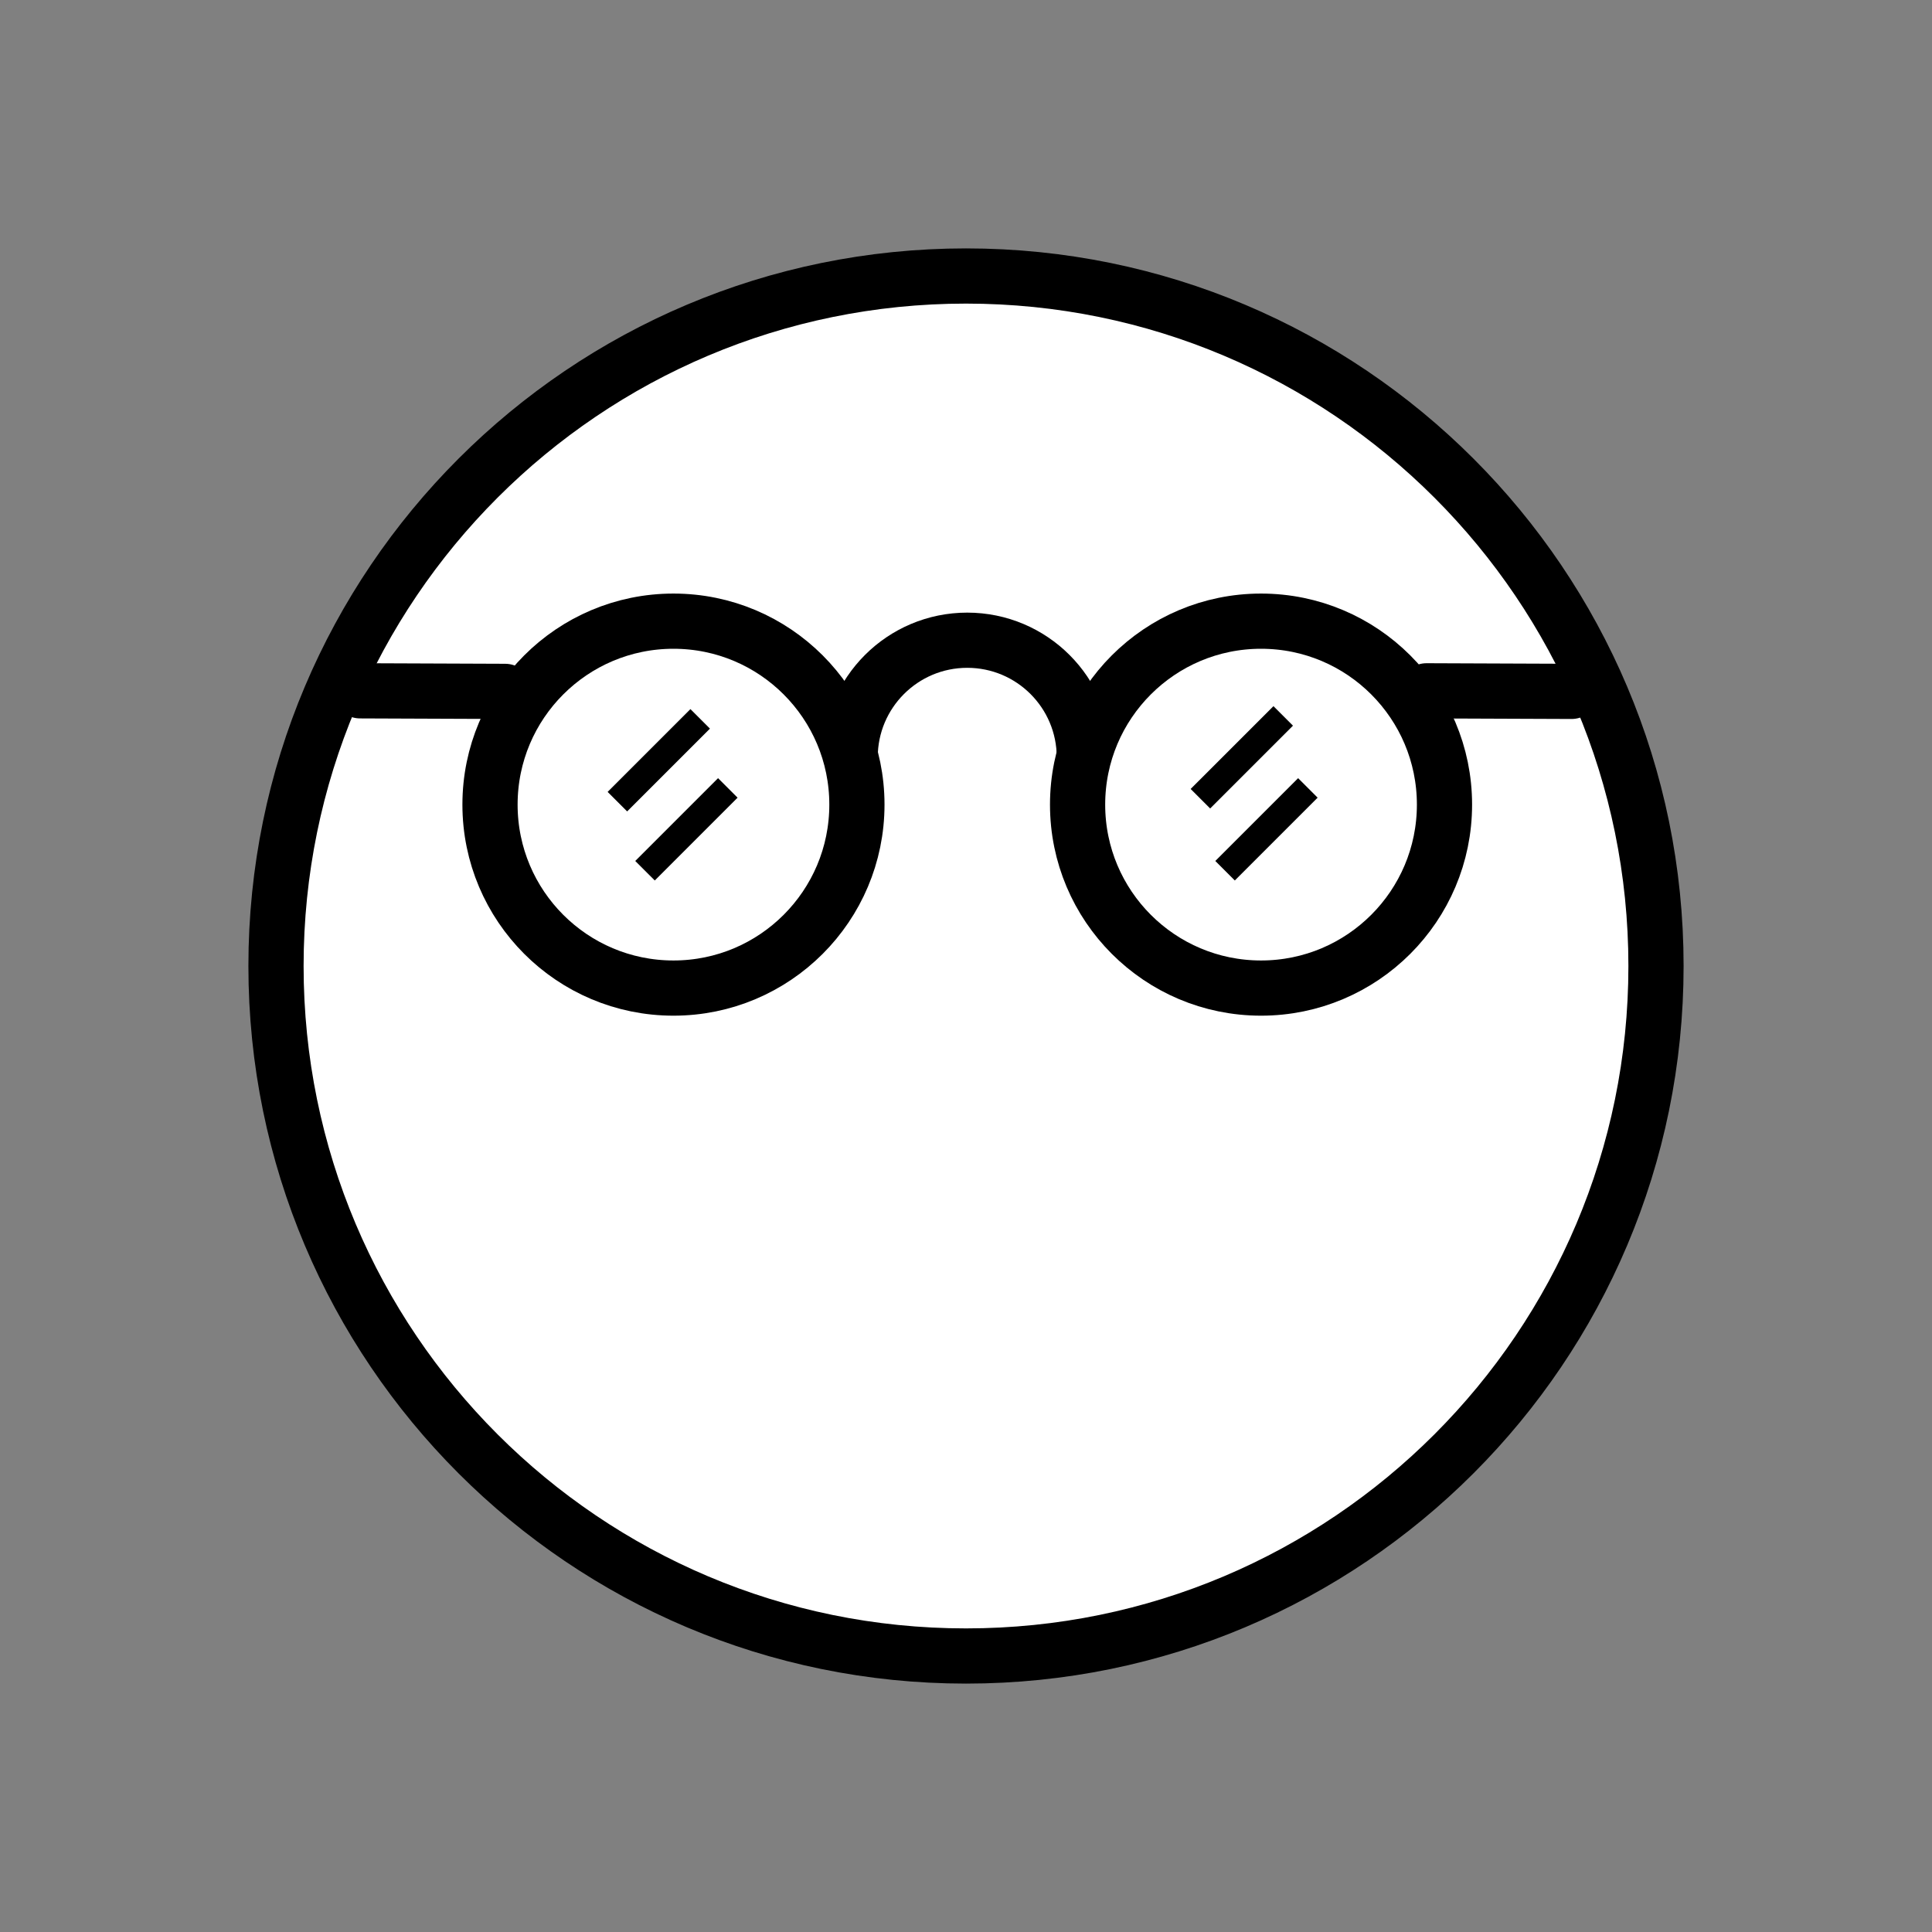 <?xml version="1.0" encoding="UTF-8"?>
<svg width="140px" height="140px" viewBox="0 0 140 140" version="1.1" xmlns="http://www.w3.org/2000/svg" xmlns:xlink="http://www.w3.org/1999/xlink">
    <rect x="0" y="0" width="140" height="140" fill="#808080" stroke="none"/>
    <!-- Generator: Sketch 40.3 (33839) - http://www.bohemiancoding.com/sketch -->
    <title>ic_question_informed</title>
    <desc>Created with Sketch.</desc>
    <defs></defs>
    <g id="Styleguide/Icons" stroke="none" stroke-width="1" fill="none" fill-rule="evenodd">
        <g id="ic_question_informed">
            <g id="Page-1" transform="translate(20, 20)">
                <path d="M100,50 C100,77.614 77.614,100 50,100 C22.386,100 0,77.614 0,50 C0,22.386 22.386,0 50,0 C77.614,0 100,22.386 100,50" id="Fill-1" fill="#FFFFFF"></path>
                <path d="M100,50 C100,77.614 77.614,100 50,100 C22.386,100 0,77.614 0,50 C0,22.386 22.386,0 50,0 C77.614,0 100,22.386 100,50 L100,50 Z" id="Stroke-3" stroke="#000000" stroke-width="4"></path>
                <path d="M42.095,38.306 C42.095,45.648 36.143,51.6 28.801,51.6 C21.46,51.6 15.508,45.648 15.508,38.306 C15.508,30.964 21.46,25.012 28.801,25.012 C36.143,25.012 42.095,30.964 42.095,38.306" id="Fill-5" fill="#FFFFFF"></path>
                <path d="M42.095,38.306 C42.095,45.648 36.143,51.6 28.801,51.6 C21.46,51.6 15.508,45.648 15.508,38.306 C15.508,30.964 21.46,25.012 28.801,25.012 C36.143,25.012 42.095,30.964 42.095,38.306 L42.095,38.306 Z" id="Stroke-7" stroke="#000000" stroke-width="4"></path>
                <path d="M84.673,38.306 C84.673,45.648 78.721,51.6 71.379,51.6 C64.038,51.6 58.086,45.648 58.086,38.306 C58.086,30.964 64.038,25.012 71.379,25.012 C78.721,25.012 84.673,30.964 84.673,38.306" id="Fill-9" fill="#FFFFFF"></path>
                <path d="M84.673,38.306 C84.673,45.648 78.721,51.6 71.379,51.6 C64.038,51.6 58.086,45.648 58.086,38.306 C58.086,30.964 64.038,25.012 71.379,25.012 C78.721,25.012 84.673,30.964 84.673,38.306 L84.673,38.306 Z" id="Stroke-11" stroke="#000000" stroke-width="4"></path>
                <path d="M41.605,34.878 C41.605,30.192 45.404,26.393 50.09,26.393 C54.777,26.393 58.575,30.192 58.575,34.878" id="Stroke-13" stroke="#000000" stroke-width="4"></path>
                <path d="M83.374,30.059 L93.879,30.1" id="Stroke-15" stroke="#000000" stroke-width="4" stroke-linecap="round"></path>
                <path d="M6.096,30.059 L16.601,30.1" id="Stroke-17" stroke="#000000" stroke-width="4" stroke-linecap="round"></path>
                <path d="M24.738,38.092 L30.738,32.092" id="Stroke-19" stroke="#000000" stroke-width="2"></path>
                <path d="M26.74,43.096 L32.74,37.096" id="Stroke-21" stroke="#000000" stroke-width="2"></path>
                <path d="M66.986,37.878 L72.986,31.878" id="Stroke-23" stroke="#000000" stroke-width="2"></path>
                <path d="M68.773,43.096 L74.773,37.096" id="Stroke-25" stroke="#000000" stroke-width="2"></path>
            </g>
        </g>
    </g>
</svg>